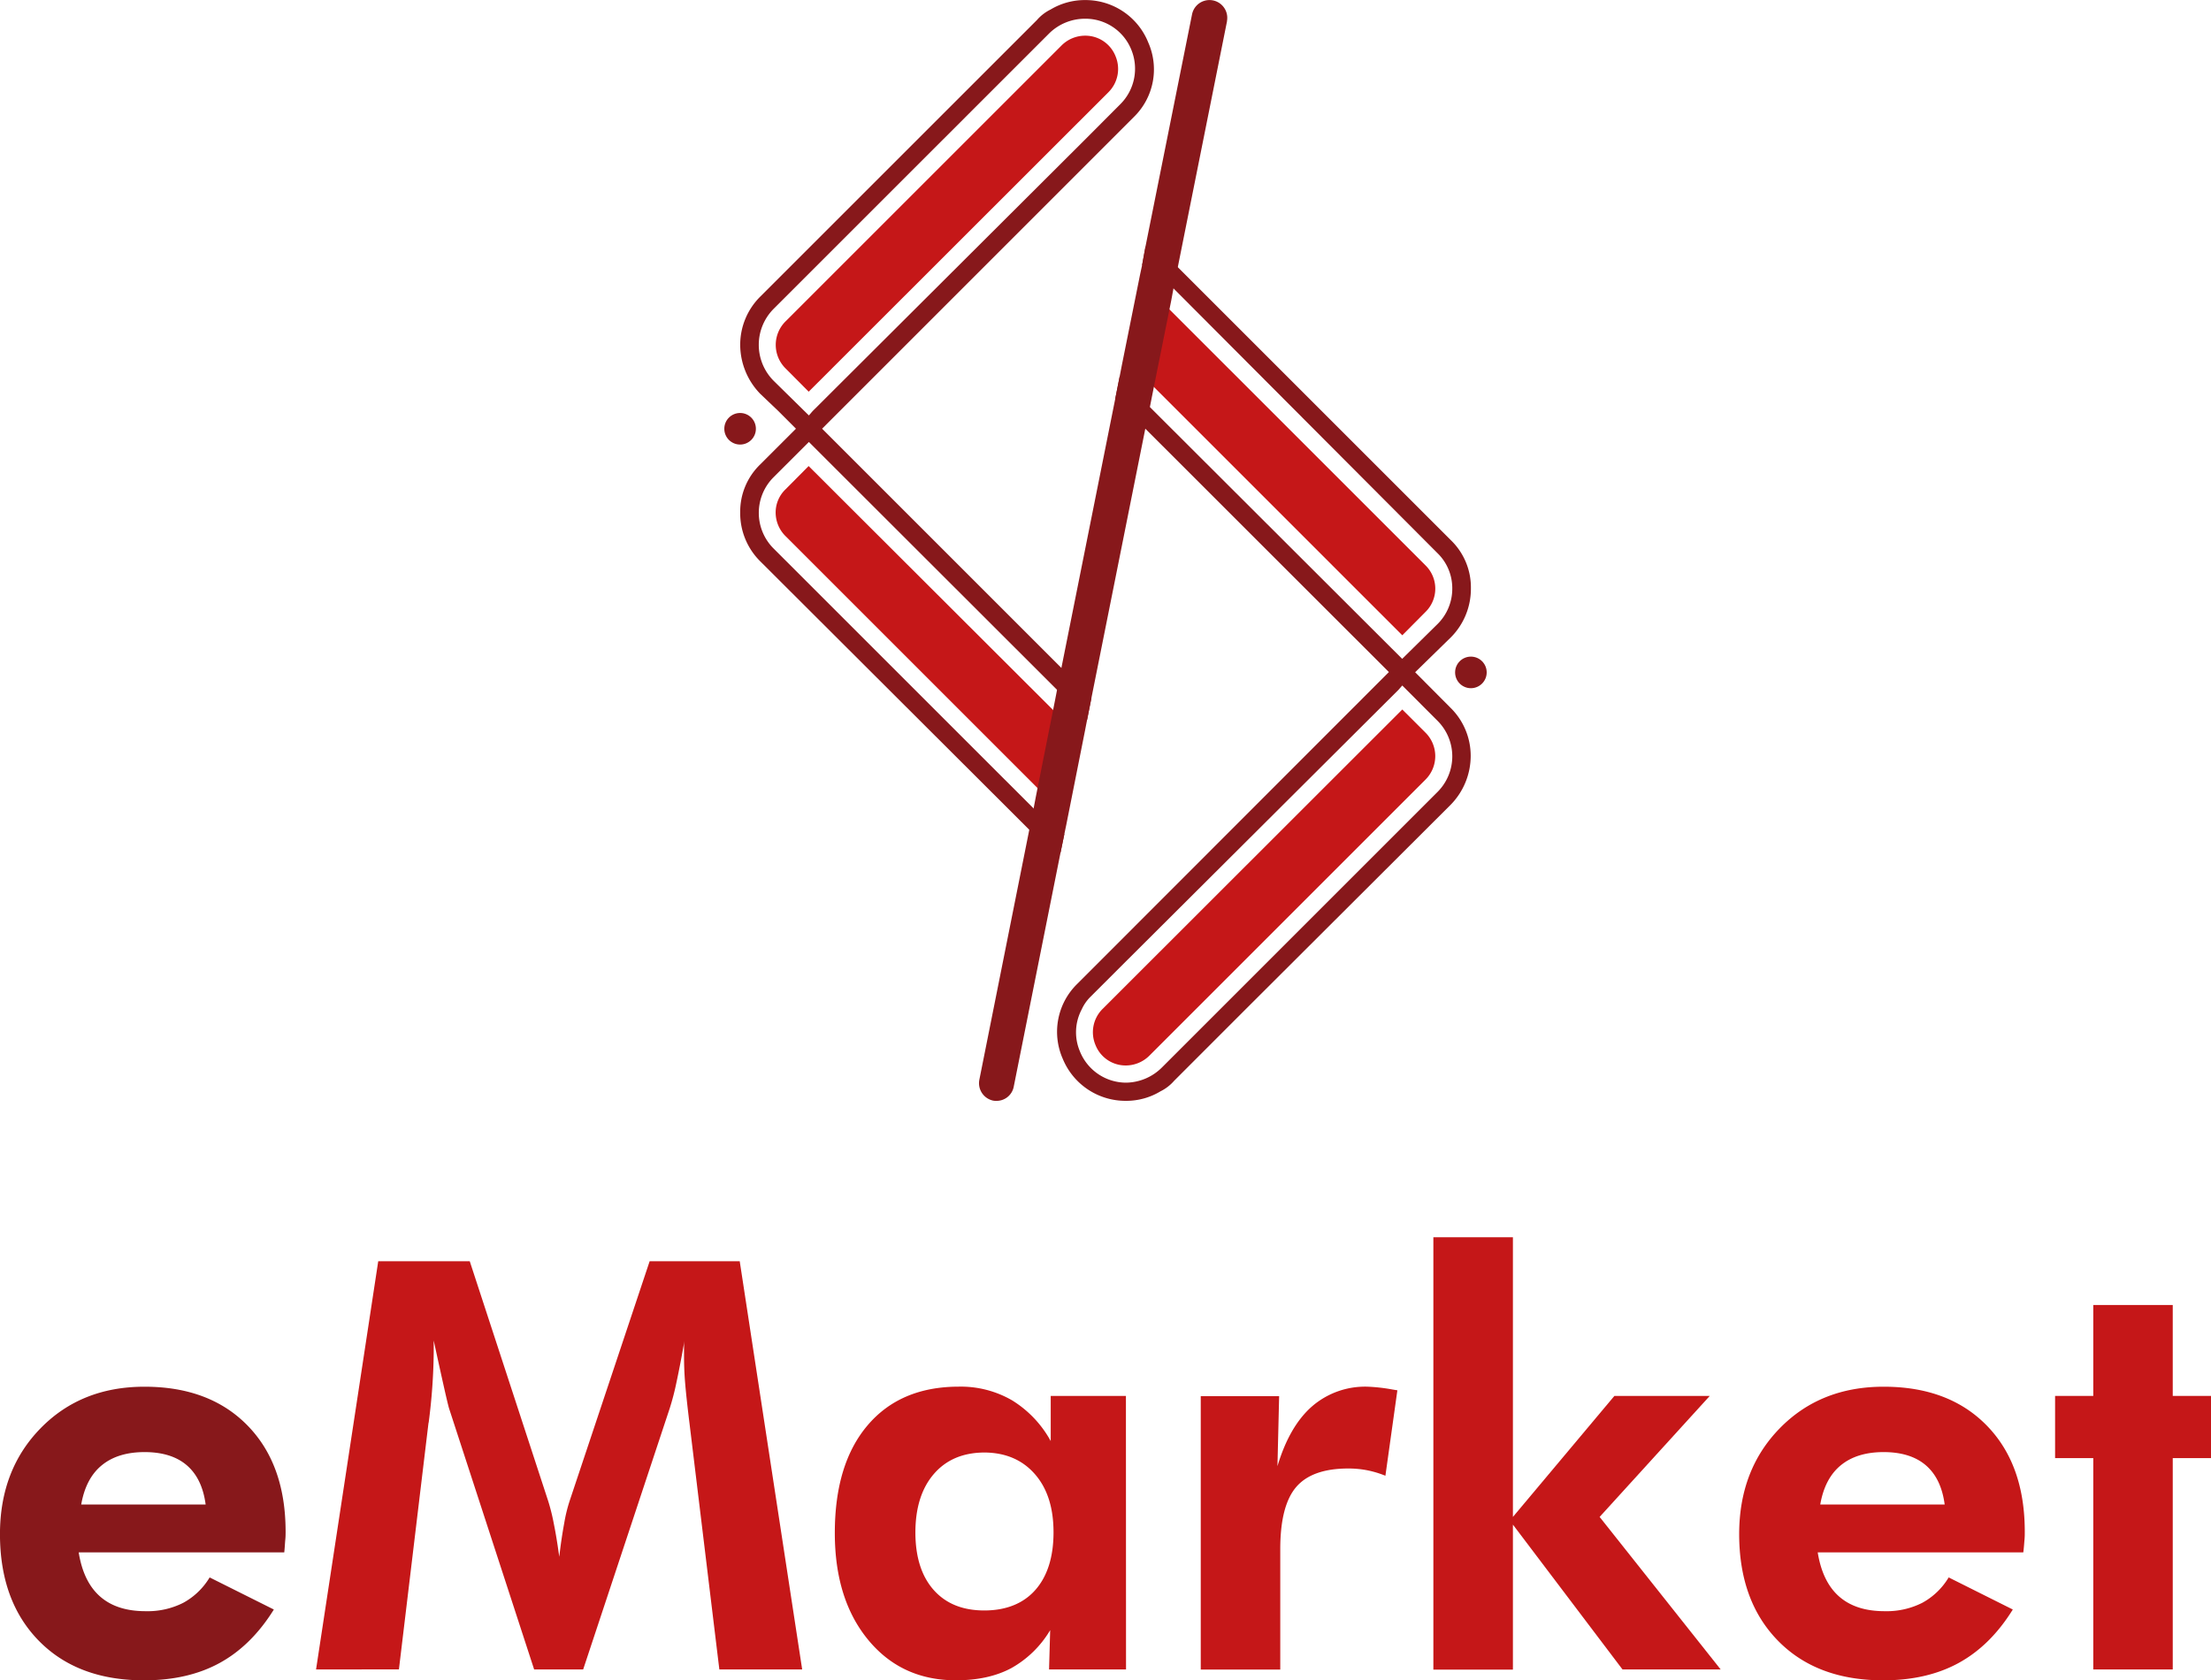 <svg id="Layer_1" data-name="Layer 1" xmlns="http://www.w3.org/2000/svg" viewBox="0 0 646.81 491.67"><defs><style>.cls-1{fill:#87181b;}.cls-2{fill:#c51718;}</style></defs><title>logo</title><path class="cls-1" d="M243.05,658.12H182.91q1.38,8.64,6.28,12.93t13.31,4.28a23.06,23.06,0,0,0,11-2.45,20.36,20.36,0,0,0,7.72-7.43L240,674.84q-6.54,10.53-15.83,15.63T202,695.56q-19.42,0-30.76-11.58t-11.36-31.17q0-18.84,11.88-31t30.4-12.16q19.08,0,30.18,11.39t11.1,31.05c0,.7,0,1.48-.09,2.32S243.22,656.48,243.05,658.12Zm-23-14q-1-7.59-5.5-11.47c-3-2.58-7.13-3.87-12.36-3.87s-9.4,1.29-12.54,3.87-5.12,6.41-6,11.47Z" transform="translate(-159.89 -203.89)"/><path class="cls-2" d="M252.35,692.38l18.19-119.45h26.77l23,70.33a58,58,0,0,1,1.59,6.45c.58,2.83,1.1,6.06,1.6,9.71.42-3.7.92-7,1.46-9.91a44.33,44.33,0,0,1,1.56-6.41l23.42-70.17h26.35l18.27,119.45H370.33l-8.73-72c-.66-5.33-1.08-9.36-1.3-12.07S360,603,360,600.67c0-1.25,0-2.19,0-2.82s.06-1.18.13-1.67q-1.23,7-2.33,12.12a73.91,73.91,0,0,1-2,7.71l-25.31,76.37H316.15L291.26,616c-.21-.71-.69-2.67-1.41-5.87s-1.76-7.89-3.08-14v3.5a170.7,170.7,0,0,1-1.46,20.4l-.08.33-8.64,72Z" transform="translate(-159.89 -203.89)"/><path class="cls-2" d="M489.3,692.38H466.78l.33-11.5A30.53,30.53,0,0,1,455.72,692q-6.66,3.56-16.19,3.55-15.91,0-25.66-11.83t-9.76-31.25q0-20.24,9.59-31.53t26.64-11.31a29.93,29.93,0,0,1,15.62,4,32.08,32.08,0,0,1,11.31,11.92V612.34h22Zm-21.21-40.14q0-10.77-5.44-17T448,628.9q-9.47,0-14.88,6.24t-5.44,17.1c0,7.23,1.79,12.87,5.35,16.88s8.5,6,14.81,6,11.4-2,14.93-6S468.09,659.47,468.09,652.24Z" transform="translate(-159.89 -203.89)"/><path class="cls-2" d="M533.6,632.9q3.49-11.67,10.07-17.46a23.73,23.73,0,0,1,16.29-5.8,51.47,51.47,0,0,1,7.26.82l1.46.24-3.5,25a29.44,29.44,0,0,0-5.27-1.59,28.67,28.67,0,0,0-5.59-.53c-7.06,0-12.16,1.81-15.25,5.43s-4.65,9.67-4.65,18.15v35.25H511.16v-80h22.93Z" transform="translate(-159.89 -203.89)"/><path class="cls-2" d="M579.21,565.91h23.27v81.84l29.69-35.41h27.9l-32.22,35.41,35.41,44.63H634.54L602.48,650v42.43H579.21Z" transform="translate(-159.89 -203.89)"/><path class="cls-2" d="M751.79,658.12H691.65q1.38,8.64,6.28,12.93t13.31,4.28a23.09,23.09,0,0,0,11-2.45,20.36,20.36,0,0,0,7.72-7.43l18.76,9.39q-6.52,10.53-15.82,15.63t-22.12,5.09q-19.41,0-30.75-11.58t-11.36-31.17q0-18.84,11.88-31t30.4-12.16q19.08,0,30.18,11.39t11.09,31.05c0,.7,0,1.48-.08,2.32S752,656.48,751.79,658.12Zm-23-14q-1-7.59-5.5-11.47c-3-2.58-7.14-3.87-12.36-3.87s-9.4,1.29-12.54,3.87-5.12,6.41-6,11.47Z" transform="translate(-159.89 -203.89)"/><path class="cls-2" d="M772.26,692.38V630.54H761.09v-18.2h11.17v-26.6h23.25v26.6H806.7v18.2H795.51v61.84Z" transform="translate(-159.89 -203.89)"/><path class="cls-1" d="M495.81,216.34a19.76,19.76,0,0,0-18.53-12.43,19.45,19.45,0,0,0-10.06,2.77,12.63,12.63,0,0,0-4,3.09l-80.93,80.92a19.85,19.85,0,0,0-5.86,14.09,20.68,20.68,0,0,0,5.86,14.34l5.31,5.06,5.14,5.15-10.45,10.45a19.19,19.19,0,0,0-5.86,14.1,19.81,19.81,0,0,0,5.86,14.25L461,446.68l2.22,2.21a12.63,12.63,0,0,0,4,3.09,13.84,13.84,0,0,0,2.93,1.35l1.11-5.39a14.23,14.23,0,0,1-4.43-2.93l-4.59-4.59-76.1-76.09a14.74,14.74,0,0,1,0-20.75l10.38-10.37,72.6,72.53,8.79,8.79,1.27-6.41-8.79-8.79-70-70,91.21-91.22A19.45,19.45,0,0,0,495.81,216.34Zm-18.53,28.42-79.66,79.42-1.1,1.27-10.38-10.21a14.92,14.92,0,0,1,0-20.91l80.69-80.68a14.94,14.94,0,0,1,10.45-4.28,14.45,14.45,0,0,1,13.54,9,14.67,14.67,0,0,1-3.09,15.91Z" transform="translate(-159.89 -203.89)"/><path class="cls-2" d="M389.67,311.66a9.69,9.69,0,0,1,0-13.71l80.78-80.77a9.77,9.77,0,0,1,6.85-2.85,9.49,9.49,0,0,1,8.93,6,9.62,9.62,0,0,1-2.09,10.56l-87.67,87.61Z" transform="translate(-159.89 -203.89)"/><path class="cls-2" d="M389.7,360.77a9.74,9.74,0,0,1-2.9-6.89,9.38,9.38,0,0,1,2.87-6.79l6.78-6.83,78.4,78.25-4.55,22.86Z" transform="translate(-159.89 -203.89)"/><path class="cls-1" d="M573.88,400.59l10.45-10.21a20.12,20.12,0,0,0,5.86-14.33,19.21,19.21,0,0,0-5.86-14.1l-79.89-79.89-1-1a12.67,12.67,0,0,0-4-3.09A19.36,19.36,0,0,0,495,276l-1,5.47a14.38,14.38,0,0,1,5.78,3.4l3.4,3.4,77.28,77.52a14.29,14.29,0,0,1,4.28,10.22,14.53,14.53,0,0,1-4.28,10.45l-10.37,10.21L496.28,323l-8.86-8.87-1.27,6.41,80.05,80L475,491.81a19.58,19.58,0,0,0-4.19,21.93A19.84,19.84,0,0,0,489.32,526a19.33,19.33,0,0,0,10.05-2.78,12.78,12.78,0,0,0,4-3.08l20.9-20.91,60-59.86a20.47,20.47,0,0,0,5.86-14.25,19.69,19.69,0,0,0-5.86-14.09Zm6.57,35-63.66,63.66-17,17a15.1,15.1,0,0,1-10.45,4.43,14.58,14.58,0,0,1-13.54-9.18,14.3,14.3,0,0,1,.55-12.28,12.28,12.28,0,0,1,2.53-3.64l10.46-10.45L569,405.74l1.11-1.27,10.37,10.38A14.71,14.71,0,0,1,580.45,435.59Z" transform="translate(-159.89 -203.89)"/><path class="cls-2" d="M489.29,515.65a9.47,9.47,0,0,1-8.93-6,9.61,9.61,0,0,1,2.1-10.56l87.66-87.6,6.8,6.79a9.69,9.69,0,0,1,0,13.71l-80.78,80.78A9.8,9.8,0,0,1,489.29,515.65Z" transform="translate(-159.89 -203.89)"/><path class="cls-2" d="M490.48,310.15,495,287.51a10.85,10.85,0,0,1,1.09,1l80.78,80.77a9.54,9.54,0,0,1,0,13.7l-6.75,6.8Z" transform="translate(-159.89 -203.89)"/><path class="cls-1" d="M518.85,210.08l-14.41,72-1.27,6.25-.63,3.41-5.62,28-.64,3.25-1.34,6.33-15.76,78.79-1.27,6.41-.63,3.25-5.46,27.47-.56,2.69-1.11,5.39-13.69,68.49a5.11,5.11,0,0,1-5.07,4.2,4.48,4.48,0,0,1-1-.08,5.22,5.22,0,0,1-4-6.1L461,446.68l1.27-6.26.63-3.32L468.49,409l.63-3.25,1.27-6.41,15.76-78.79,1.27-6.41.63-3.25,5.38-26.76.56-2.61,1-5.47,13.62-67.94a5.2,5.2,0,0,1,10.21,2Z" transform="translate(-159.89 -203.89)"/><circle class="cls-1" cx="430.3" cy="196.75" r="4.62"/><circle class="cls-1" cx="216.51" cy="125.46" r="4.62"/></svg>